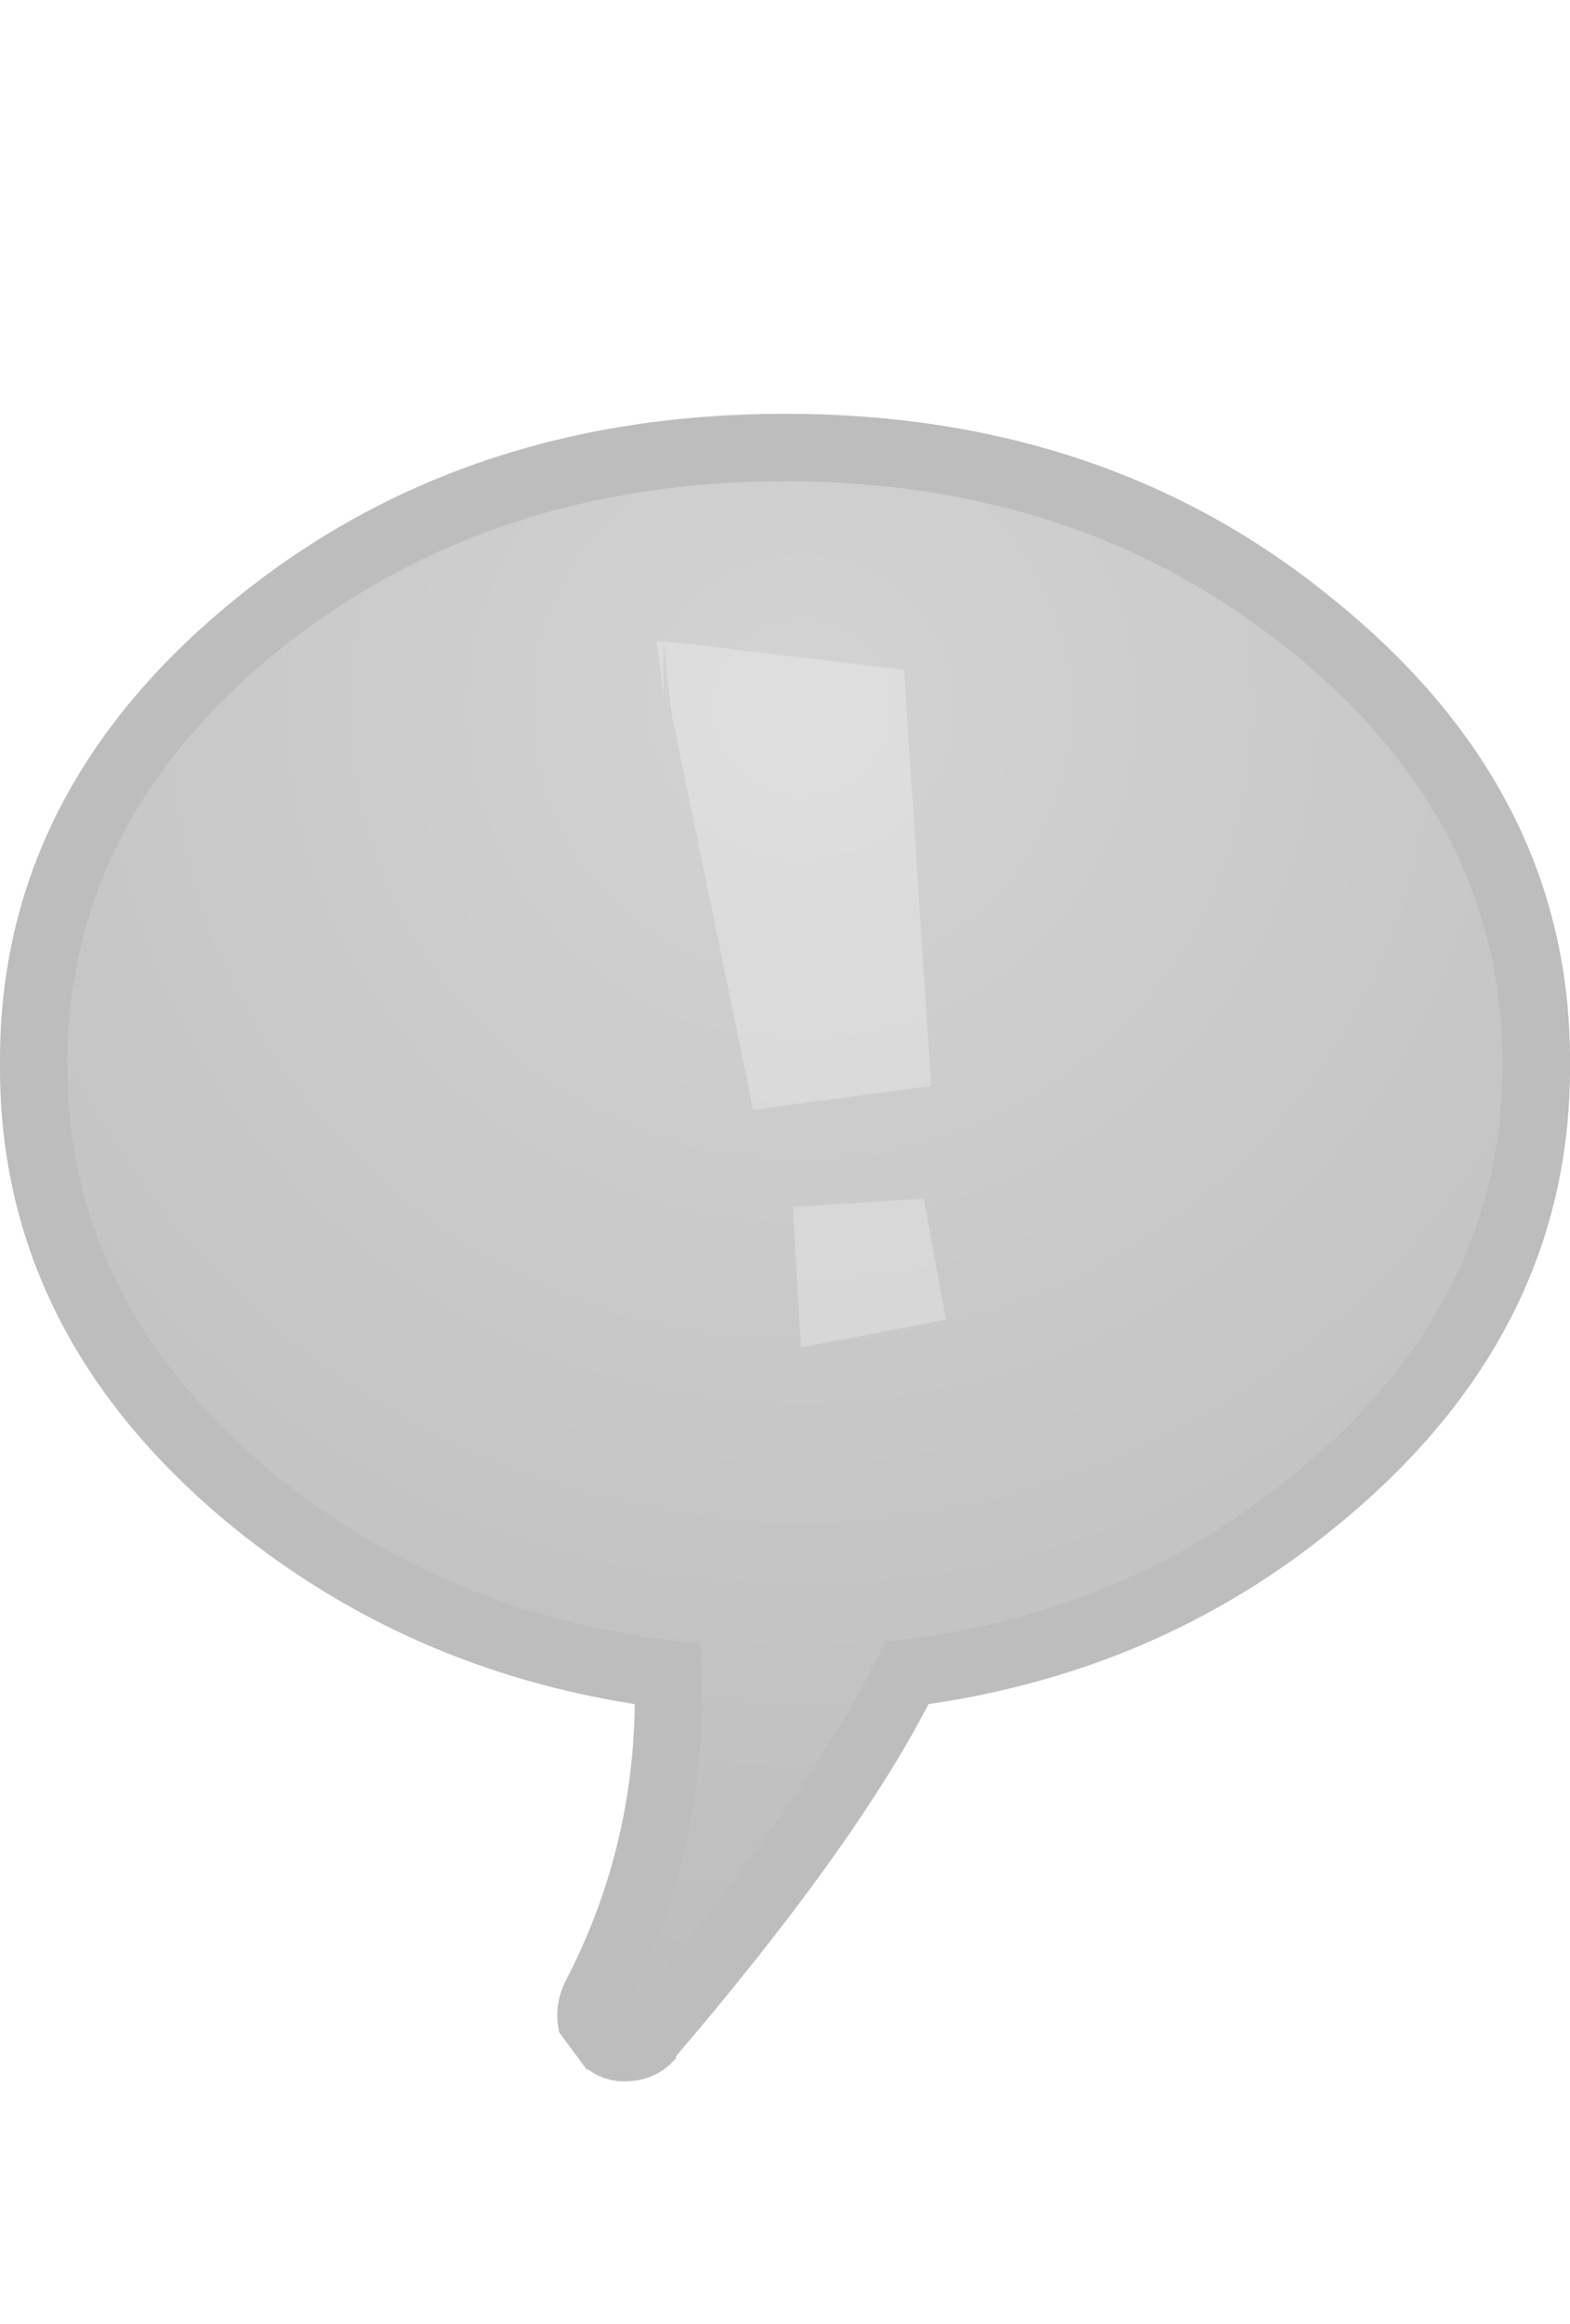 <?xml version="1.0" encoding="UTF-8" standalone="no"?>
<svg xmlns:ffdec="https://www.free-decompiler.com/flash" xmlns:xlink="http://www.w3.org/1999/xlink" ffdec:objectType="frame" height="137.6px" width="93.0px" xmlns="http://www.w3.org/2000/svg">
  <g transform="matrix(2.0, 0.0, 0.0, 2.0, 46.5, 73.9)">
    <filter id="filter0">
      <feColorMatrix in="SourceGraphic" result="filterResult0" type="matrix" values="0 0 0 0 1.0,0 0 0 0 1.0,0 0 0 0 1.0,0 0 0 1 0"/>
      <feComposite in="SourceGraphic" in2="filterResult0" operator="over" result="filterResult1"/>
    </filter>
    <use ffdec:characterId="2670" filter="url(#filter0)" height="49.35" transform="matrix(1.0, 0.0, 0.0, 1.0, -23.25, -24.7)" width="46.5" xlink:href="#sprite0"/>
    <use ffdec:characterId="2673" height="20.9" transform="matrix(1.0, 0.0, 0.0, 1.0, -3.8, -17.95)" width="8.55" xlink:href="#sprite1"/>
  </g>
  <defs>
    <g id="sprite0" transform="matrix(1.0, 0.0, 0.0, 1.0, 23.25, 24.7)">
      <use ffdec:characterId="2669" height="49.35" transform="matrix(1.0, 0.0, 0.0, 1.0, -23.25, -24.7)" width="46.5" xlink:href="#shape0"/>
    </g>
    <g id="shape0" transform="matrix(1.0, 0.0, 0.0, 1.0, 23.25, 24.7)">
      <path d="M21.25 -5.45 Q21.25 1.7 15.0 6.75 9.85 10.95 2.95 11.65 0.95 16.0 -4.75 22.65 -2.1 17.6 -2.5 11.7 -9.7 11.05 -15.05 6.75 -21.25 1.7 -21.25 -5.45 -21.25 -12.6 -15.05 -17.65 -8.8 -22.7 0.0 -22.7 8.8 -22.7 15.0 -17.65 21.25 -12.6 21.25 -5.45" fill="url(#gradient0)" fill-rule="evenodd" stroke="none"/>
      <path d="M16.25 -19.2 Q23.3 -13.5 23.25 -5.45 23.3 2.6 16.25 8.3 11.1 12.5 4.25 13.5 2.05 17.75 -3.25 23.95 L-3.2 23.95 Q-3.7 24.55 -4.45 24.65 L-4.5 24.65 Q-5.25 24.75 -5.85 24.3 L-5.85 24.35 -6.7 23.2 -6.7 23.15 Q-6.85 22.4 -6.5 21.7 -4.5 17.85 -4.45 13.5 -11.15 12.45 -16.3 8.3 -23.3 2.6 -23.25 -5.45 -23.3 -13.5 -16.3 -19.2 -9.55 -24.7 0.0 -24.7 9.55 -24.7 16.25 -19.2 M21.25 -5.45 Q21.25 -12.6 15.0 -17.65 8.8 -22.7 0.0 -22.7 -8.8 -22.7 -15.05 -17.65 -21.25 -12.6 -21.25 -5.45 -21.25 1.7 -15.05 6.75 -9.7 11.05 -2.5 11.7 -2.1 17.6 -4.75 22.65 0.95 16.0 2.95 11.65 9.85 10.95 15.0 6.75 21.25 1.7 21.25 -5.45" fill="#000000" fill-opacity="0.259" fill-rule="evenodd" stroke="none"/>
    </g>
    <radialGradient cx="0" cy="0" gradientTransform="matrix(0.048, 0.0, 0.0, 0.048, 0.5, -16.0)" gradientUnits="userSpaceOnUse" id="gradient0" r="819.2" spreadMethod="pad">
      <stop offset="0.0" stop-color="#555555" stop-opacity="0.259"/>
      <stop offset="1.0" stop-color="#000000" stop-opacity="0.259"/>
    </radialGradient>
    <g id="sprite1" transform="matrix(1.0, 0.0, 0.0, 1.0, 4.3, 10.45)">
      <filter id="filter1">
        <feColorMatrix in="SourceGraphic" result="filterResult2" type="matrix" values="0 0 0 0 1.0,0 0 0 0 0.8,0 0 0 0 0.0,0 0 0 1 0"/>
        <feConvolveMatrix divisor="100.0" in="filterResult2" kernelMatrix="1 1 1 1 1 1 1 1 1 1 1 1 1 1 1 1 1 1 1 1 1 1 1 1 1 1 1 1 1 1 1 1 1 1 1 1 1 1 1 1 1 1 1 1 1 1 1 1 1 1 1 1 1 1 1 1 1 1 1 1 1 1 1 1 1 1 1 1 1 1 1 1 1 1 1 1 1 1 1 1 1 1 1 1 1 1 1 1 1 1 1 1 1 1 1 1 1 1 1 1" order="10 10" result="filterResult3"/>
        <feComposite in="SourceGraphic" in2="filterResult3" operator="over" result="filterResult4"/>
      </filter>
      <use ffdec:characterId="2672" filter="url(#filter1)" height="42.95" transform="matrix(0.488, 0.0, 0.0, 0.487, -4.296, -10.474)" width="17.55" xlink:href="#sprite2"/>
    </g>
    <g id="sprite2" transform="matrix(1.0, 0.0, 0.0, 1.0, 8.8, 21.5)">
      <use ffdec:characterId="2671" height="42.95" transform="matrix(1.0, 0.0, 0.0, 1.0, -8.8, -21.5)" width="17.55" xlink:href="#shape1"/>
    </g>
    <g id="shape1" transform="matrix(1.0, 0.0, 0.0, 1.0, 8.8, 21.5)">
      <path d="M-8.4 -21.45 L-8.4 -21.5 6.2 -19.75 7.85 5.55 -2.95 7.0 -7.9 -17.05 -8.4 -21.45 -8.4 -18.2 -8.8 -21.5 -8.4 -21.45 M-0.55 12.9 L7.4 12.4 8.75 19.75 -0.05 21.45 -0.55 12.9" fill="#ffffff" fill-opacity="0.259" fill-rule="evenodd" stroke="none"/>
    </g>
  </defs>
</svg>
